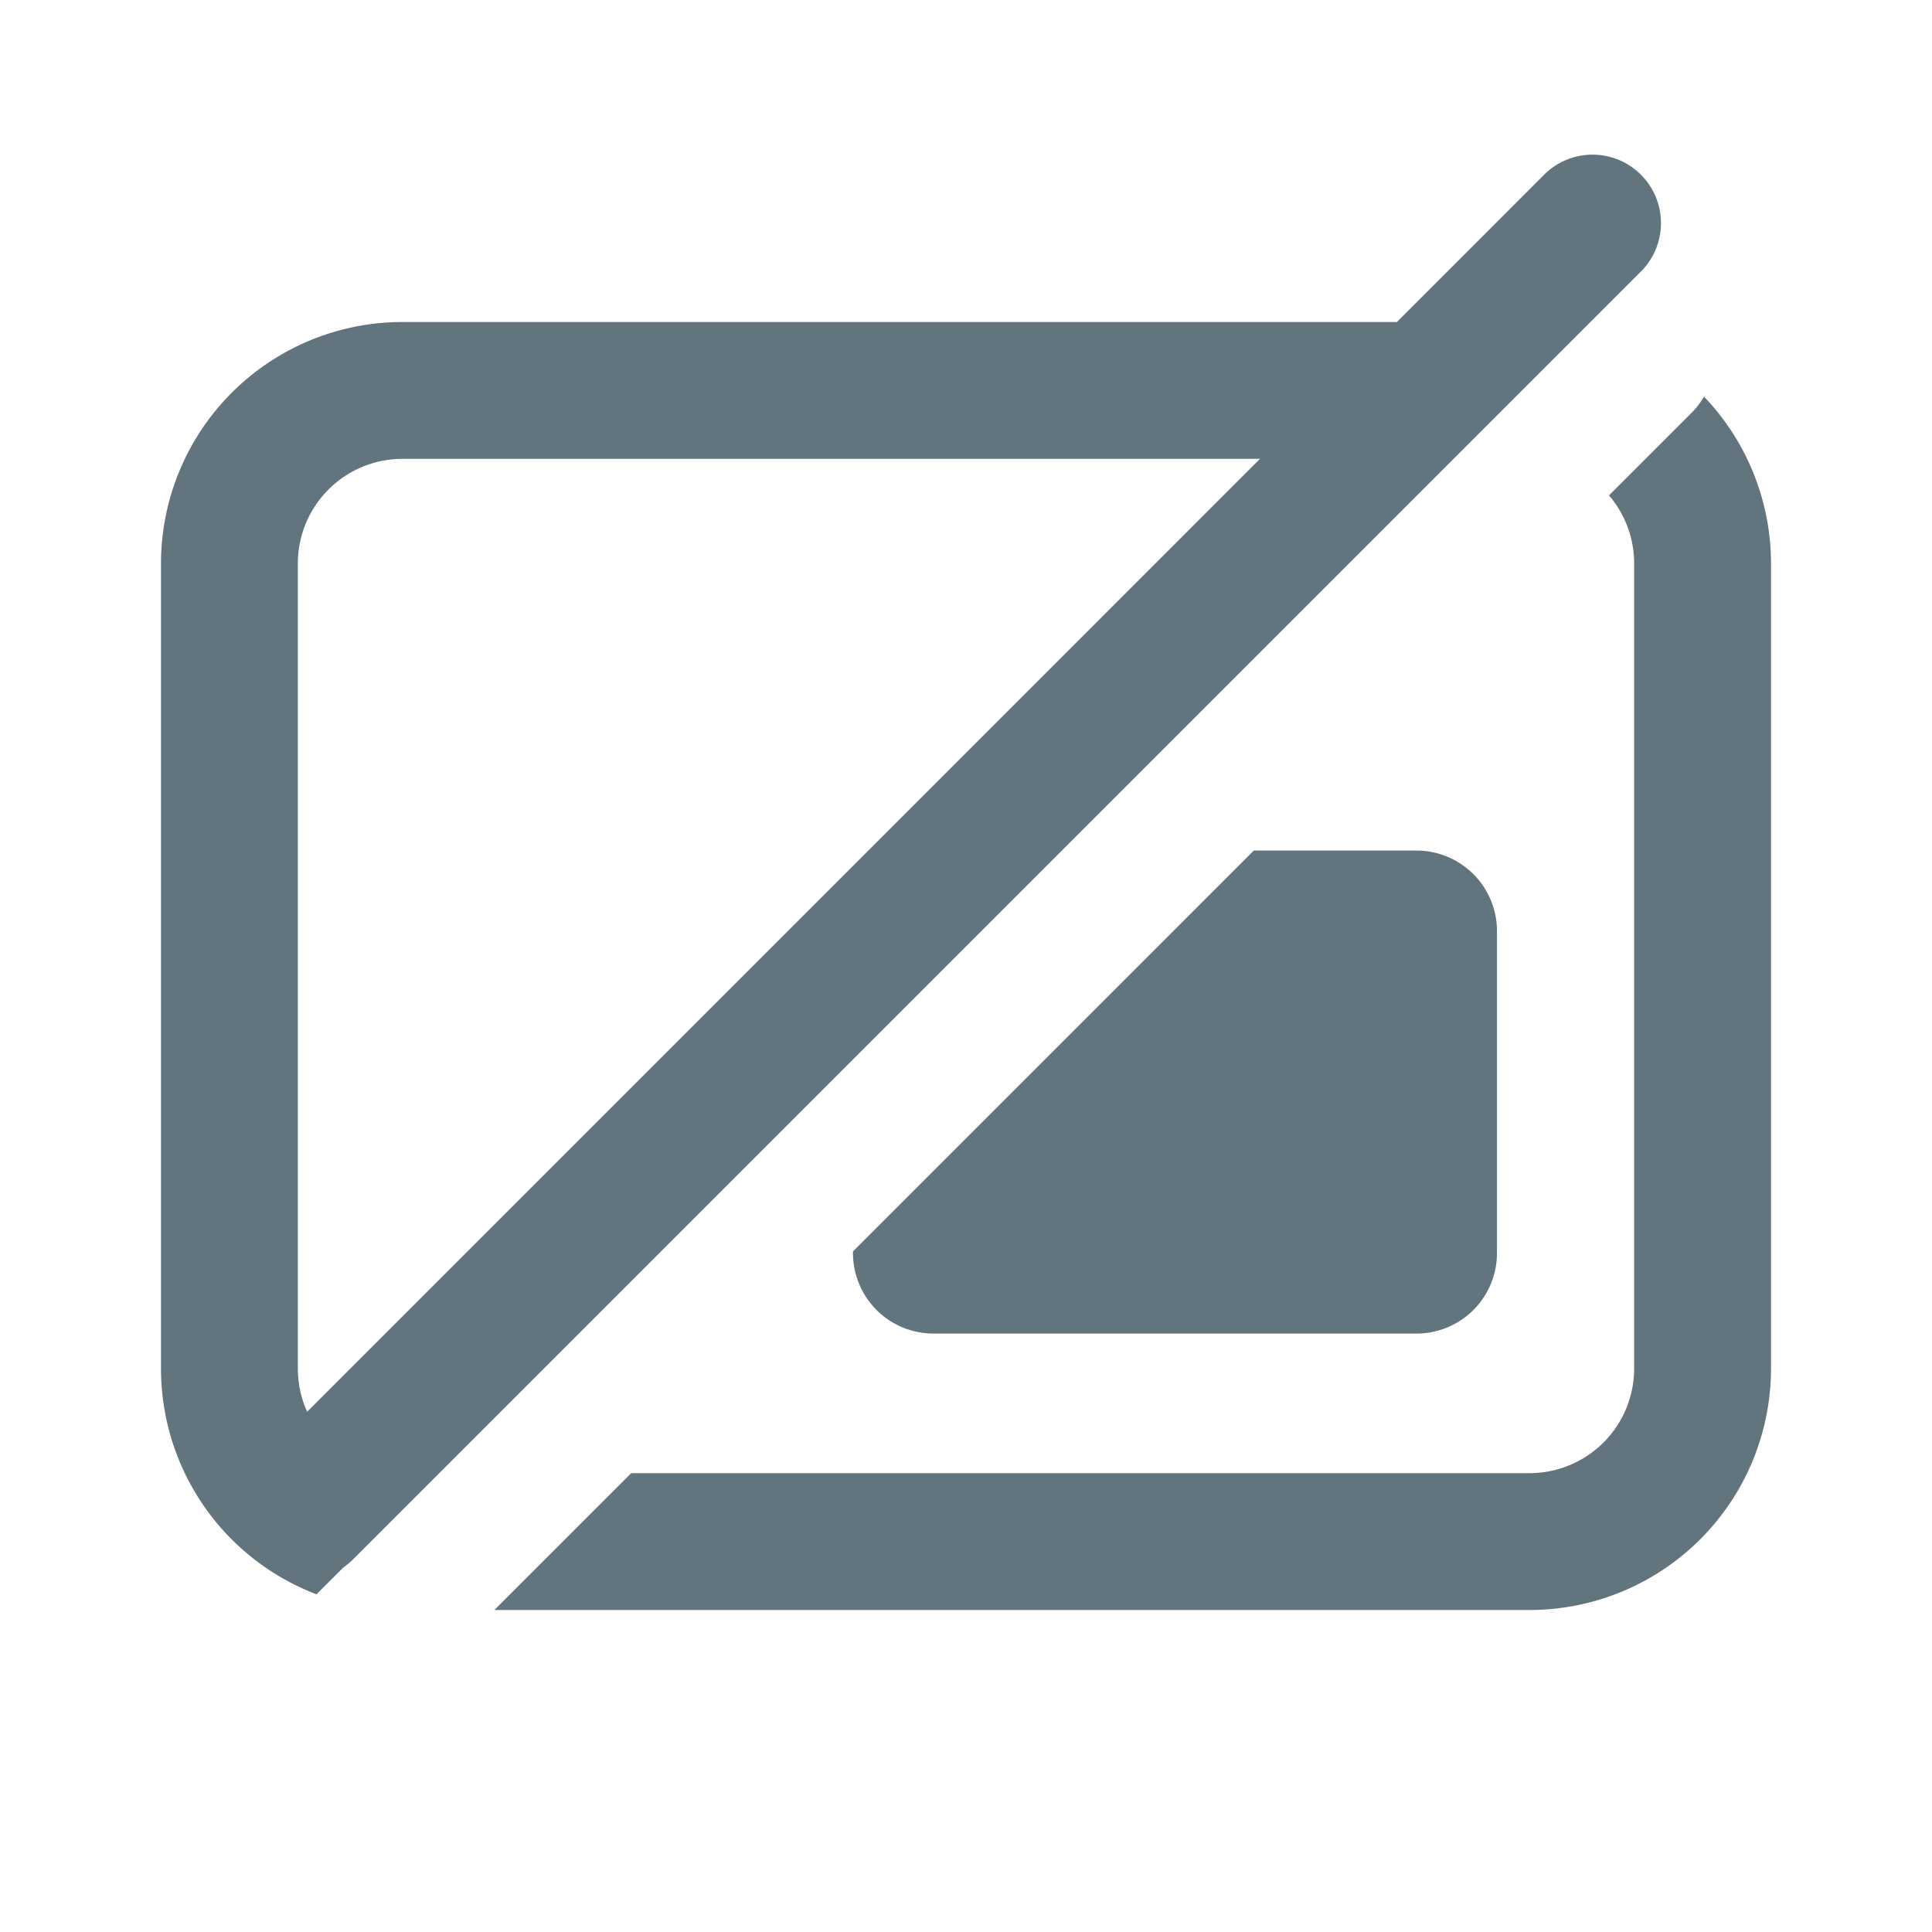 <svg xmlns="http://www.w3.org/2000/svg" fill="none" viewBox="0 0 24 24"><path fill="#62757E" fill-rule="evenodd" d="M19.182 2.17a.85.85 0 1 1 1.202 1.203l-16 16a1 1 0 0 1-.12.1l-.332.332A3 3 0 0 1 2 17V7a3 3 0 0 1 3-3h12.353zm-3.53 3.53H5A1.3 1.3 0 0 0 3.7 7v10q.002.29.116.537zm5.374-.585-1.039 1.039c.195.227.313.523.313.846v10a1.3 1.3 0 0 1-1.3 1.3H7.841l-1.7 1.7H19a3 3 0 0 0 3-3V7a3 3 0 0 0-.832-2.073 1 1 0 0 1-.142.188m-5.451 5.451-4.979 4.979v.021a1 1 0 0 0 1 1h6a1 1 0 0 0 1-1v-4a1 1 0 0 0-1-1z" clip-rule="evenodd"/></svg>